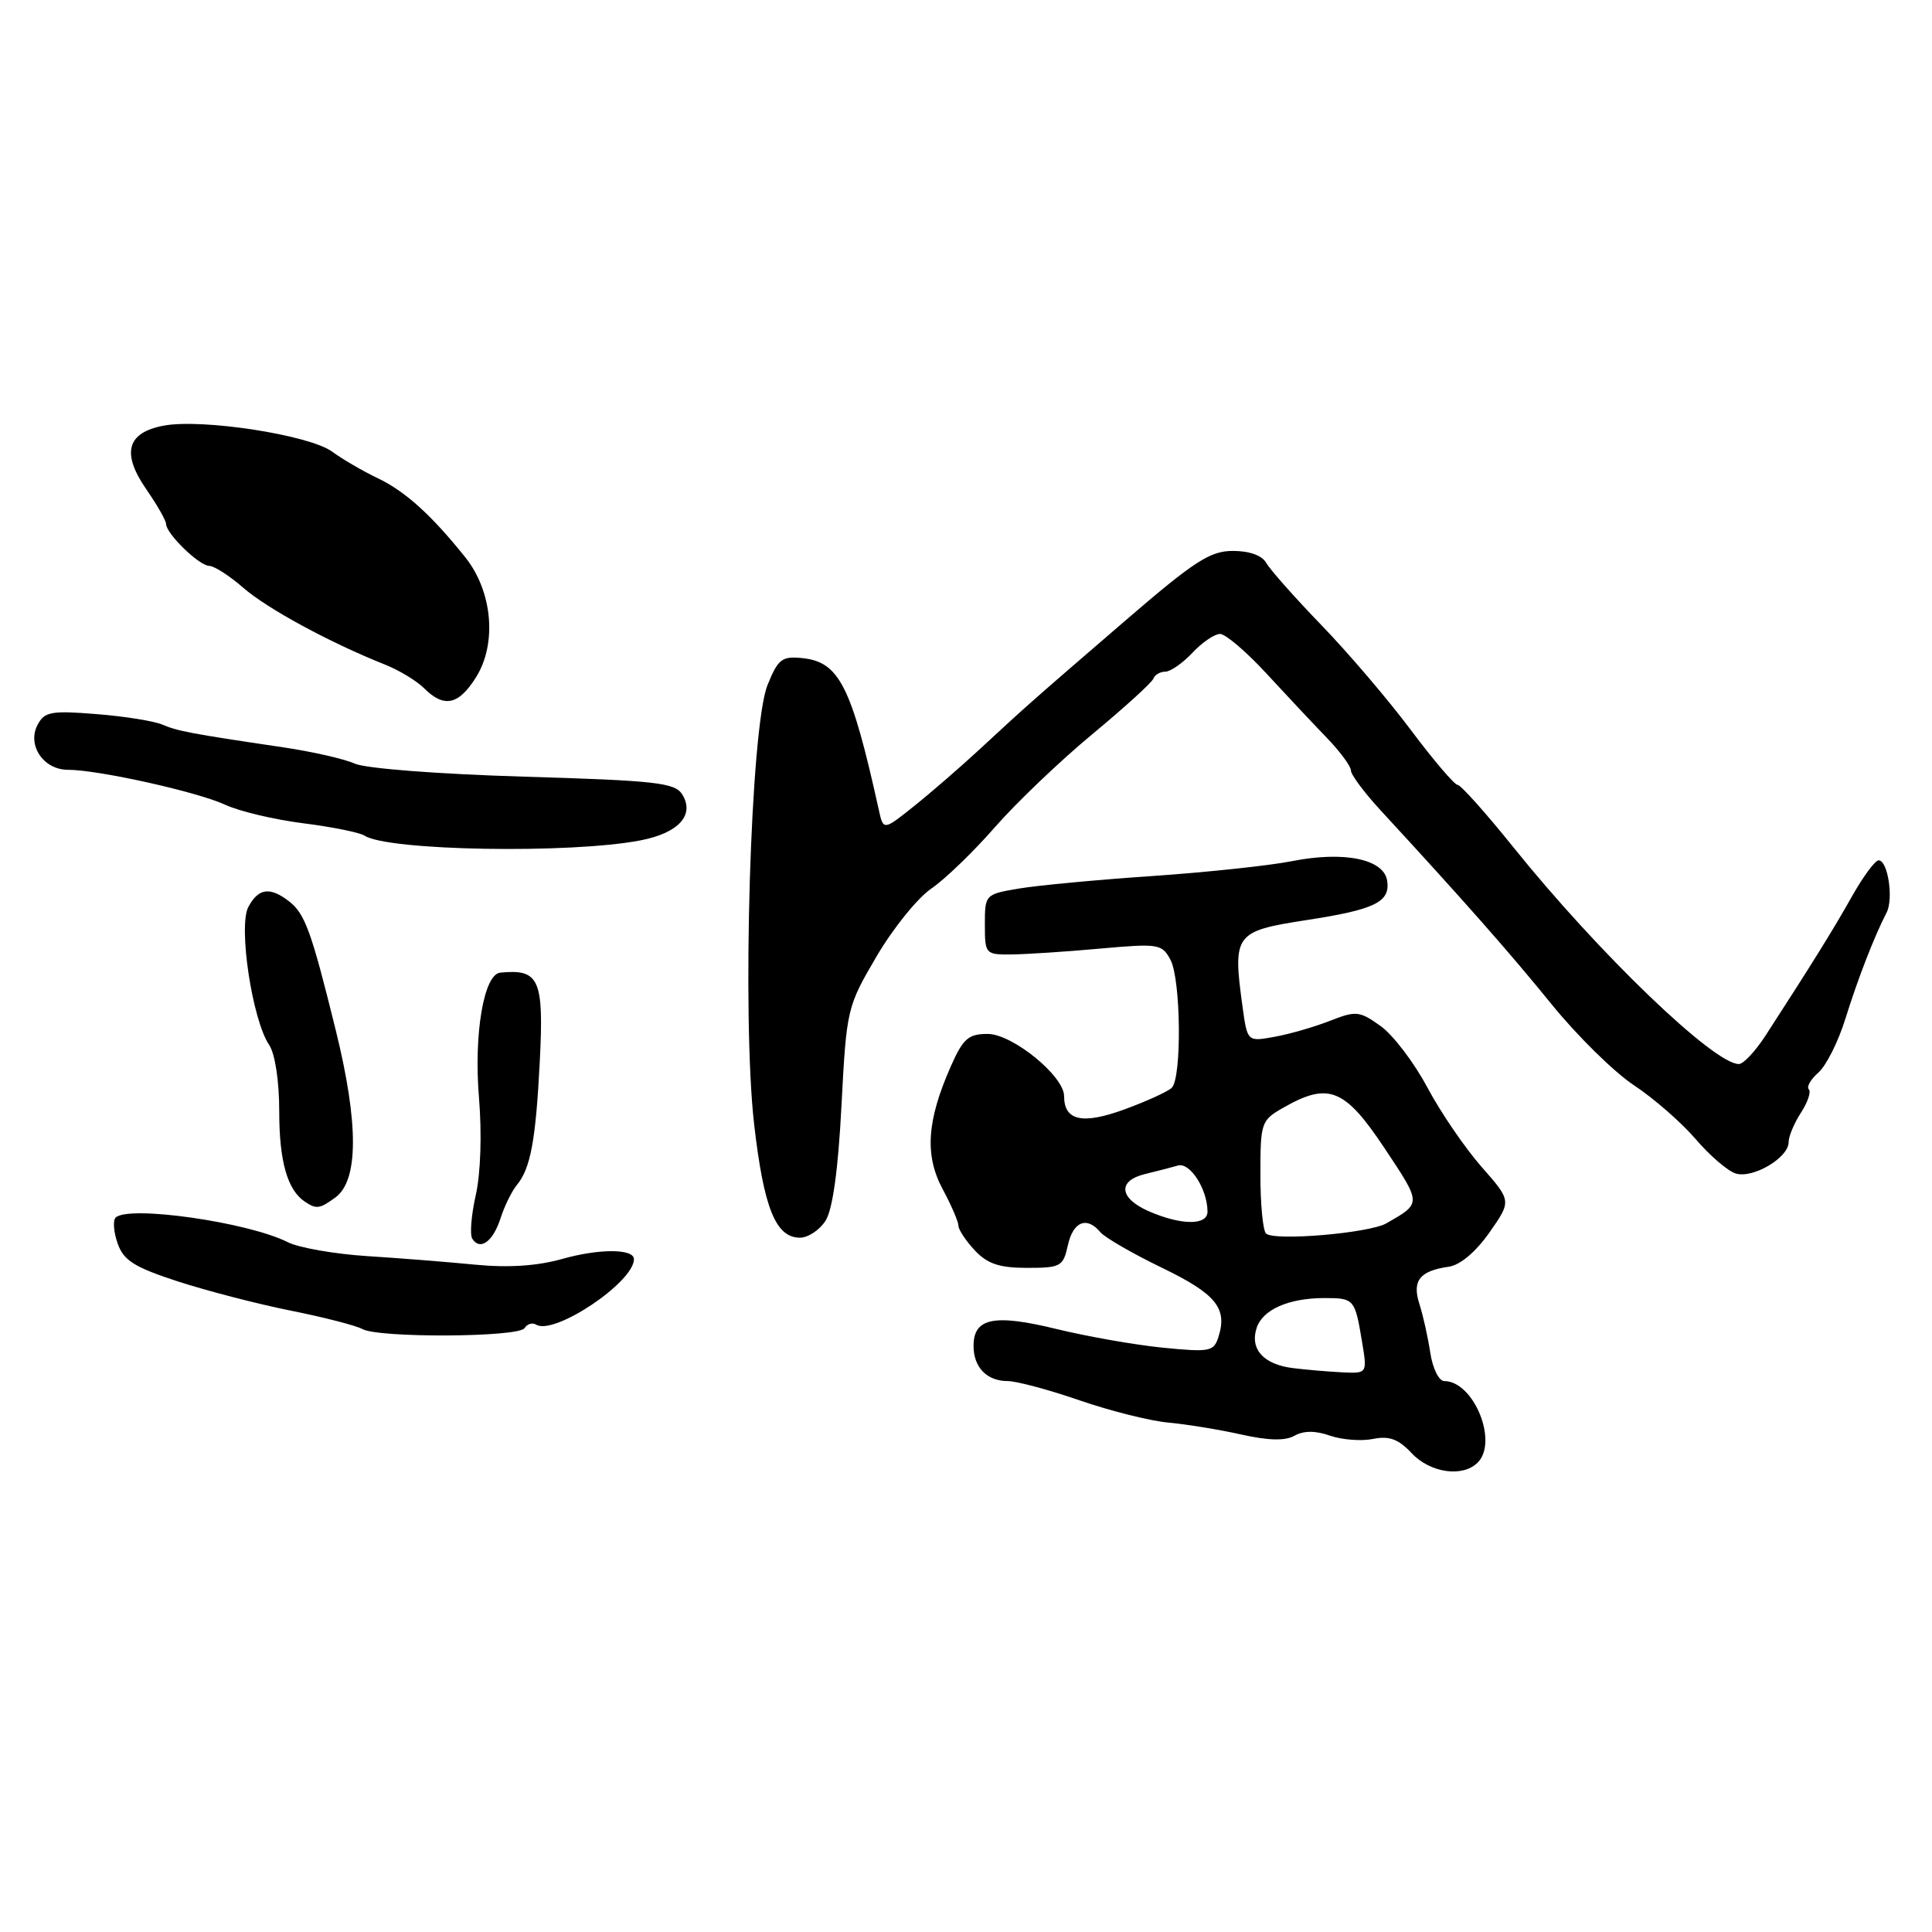 <?xml version="1.0" encoding="UTF-8" standalone="no"?>
<!DOCTYPE svg PUBLIC "-//W3C//DTD SVG 1.1//EN" "http://www.w3.org/Graphics/SVG/1.1/DTD/svg11.dtd" >
<svg xmlns="http://www.w3.org/2000/svg" xmlns:xlink="http://www.w3.org/1999/xlink" version="1.1" viewBox="0 0 256 256">
 <g >
 <path fill="currentColor"
d=" M 195.80 193.80 C 198.56 191.04 195.27 183.00 191.37 183.00 C 190.66 183.00 189.84 181.33 189.52 179.25 C 189.21 177.19 188.56 174.28 188.08 172.79 C 187.08 169.70 188.12 168.39 191.96 167.85 C 193.48 167.63 195.53 165.91 197.35 163.32 C 200.29 159.13 200.29 159.13 196.31 154.61 C 194.12 152.12 190.89 147.39 189.13 144.09 C 187.37 140.79 184.58 137.12 182.93 135.95 C 180.13 133.95 179.68 133.91 176.21 135.27 C 174.17 136.07 170.87 137.03 168.89 137.38 C 165.28 138.04 165.28 138.04 164.64 133.38 C 163.32 123.78 163.61 123.39 173.03 121.93 C 182.17 120.53 184.22 119.54 183.81 116.72 C 183.39 113.83 178.10 112.74 171.18 114.11 C 168.26 114.69 159.94 115.58 152.68 116.08 C 145.43 116.57 137.47 117.32 135.00 117.74 C 130.54 118.49 130.50 118.54 130.50 122.50 C 130.50 126.41 130.58 126.50 134.00 126.47 C 135.93 126.45 141.19 126.11 145.70 125.70 C 153.52 125.00 153.96 125.07 155.09 127.17 C 156.48 129.76 156.61 142.79 155.27 144.13 C 154.77 144.63 151.95 145.92 149.00 147.00 C 143.43 149.04 141.00 148.50 141.00 145.25 C 141.00 142.58 134.15 137.00 130.87 137.00 C 128.32 137.00 127.61 137.62 125.99 141.29 C 122.81 148.48 122.50 153.08 124.90 157.55 C 126.06 159.71 127.00 161.90 127.00 162.42 C 127.00 162.94 127.98 164.41 129.17 165.69 C 130.85 167.47 132.43 168.00 136.09 168.00 C 140.56 168.00 140.88 167.82 141.50 165.00 C 142.19 161.85 144.02 161.12 145.81 163.28 C 146.40 163.98 150.05 166.09 153.93 167.97 C 161.11 171.44 162.66 173.33 161.46 177.12 C 160.84 179.09 160.33 179.19 154.13 178.58 C 150.47 178.22 144.10 177.10 139.99 176.10 C 131.72 174.08 129.00 174.63 129.00 178.34 C 129.00 181.18 130.77 183.00 133.52 183.00 C 134.69 183.00 138.99 184.15 143.07 185.56 C 147.16 186.97 152.44 188.29 154.82 188.50 C 157.20 188.72 161.52 189.42 164.43 190.07 C 168.07 190.89 170.29 190.94 171.53 190.24 C 172.75 189.56 174.29 189.55 176.22 190.23 C 177.81 190.78 180.37 190.98 181.92 190.67 C 184.08 190.23 185.29 190.68 187.05 192.55 C 189.51 195.18 193.81 195.79 195.80 193.80 Z  M 69.51 175.98 C 69.86 175.42 70.54 175.22 71.04 175.52 C 73.41 176.99 84.00 169.91 84.00 166.85 C 84.00 165.45 79.41 165.43 74.52 166.81 C 71.19 167.75 67.39 168.00 63.02 167.58 C 59.43 167.23 52.96 166.71 48.64 166.44 C 44.31 166.16 39.59 165.33 38.14 164.60 C 32.89 161.94 17.00 159.67 15.32 161.34 C 14.94 161.73 15.06 163.27 15.59 164.77 C 16.37 167.01 17.79 167.91 23.52 169.78 C 27.36 171.03 34.10 172.78 38.50 173.66 C 42.90 174.54 47.17 175.64 48.00 176.10 C 50.16 177.31 68.76 177.21 69.51 175.98 Z  M 66.32 161.44 C 66.84 159.82 67.82 157.82 68.50 157.00 C 70.30 154.81 70.99 151.10 71.52 140.73 C 72.08 129.75 71.48 128.37 66.29 128.88 C 64.11 129.09 62.76 137.00 63.47 145.48 C 63.86 150.21 63.69 155.47 63.05 158.32 C 62.45 160.96 62.24 163.57 62.57 164.12 C 63.60 165.77 65.32 164.54 66.32 161.44 Z  M 109.39 161.75 C 110.33 160.27 111.06 155.05 111.50 146.50 C 112.17 133.69 112.24 133.40 116.13 126.76 C 118.30 123.05 121.57 119.00 123.38 117.76 C 125.20 116.52 129.00 112.85 131.82 109.62 C 134.64 106.39 140.45 100.84 144.73 97.29 C 149.00 93.75 152.65 90.43 152.83 89.92 C 153.02 89.41 153.73 89.00 154.41 89.00 C 155.09 89.00 156.71 87.87 158.00 86.50 C 159.29 85.12 160.94 84.00 161.66 84.00 C 162.38 84.00 165.12 86.33 167.74 89.17 C 170.36 92.01 173.96 95.85 175.75 97.70 C 177.54 99.55 179.00 101.52 179.00 102.08 C 179.00 102.64 180.74 104.98 182.87 107.30 C 194.00 119.37 200.08 126.27 205.61 133.09 C 208.97 137.23 213.86 142.05 216.49 143.79 C 219.11 145.52 222.79 148.73 224.66 150.91 C 226.53 153.10 228.92 155.16 229.98 155.49 C 232.25 156.21 237.00 153.41 237.00 151.35 C 237.00 150.57 237.74 148.81 238.64 147.43 C 239.53 146.06 240.00 144.67 239.68 144.34 C 239.35 144.02 239.92 143.02 240.94 142.13 C 241.97 141.23 243.58 138.03 244.52 135.00 C 246.20 129.62 248.35 124.08 249.98 120.93 C 250.93 119.10 250.15 114.00 248.93 114.00 C 248.46 114.00 246.88 116.14 245.41 118.75 C 242.94 123.14 240.16 127.62 233.93 137.24 C 232.59 139.30 231.01 140.99 230.41 140.99 C 227.11 141.01 211.81 126.30 200.51 112.24 C 196.87 107.71 193.55 104.00 193.14 104.00 C 192.73 104.00 189.95 100.74 186.96 96.75 C 183.98 92.76 178.65 86.51 175.12 82.86 C 171.59 79.21 168.30 75.49 167.80 74.61 C 167.24 73.60 165.57 73.00 163.36 73.00 C 160.35 73.00 158.26 74.35 149.16 82.19 C 136.73 92.90 135.98 93.56 129.88 99.22 C 127.34 101.57 123.41 104.98 121.16 106.78 C 117.05 110.07 117.05 110.07 116.44 107.28 C 112.81 90.87 111.20 87.69 106.28 87.20 C 103.60 86.93 103.09 87.33 101.69 90.80 C 99.45 96.41 98.29 134.75 99.93 149.00 C 101.21 160.09 102.79 164.00 106.00 164.00 C 107.07 164.00 108.60 162.99 109.39 161.75 Z  M 44.44 158.67 C 47.52 156.42 47.54 148.89 44.50 136.55 C 41.22 123.26 40.41 121.03 38.21 119.36 C 35.73 117.48 34.23 117.71 32.91 120.17 C 31.55 122.71 33.42 135.14 35.67 138.47 C 36.45 139.64 37.00 143.25 37.00 147.29 C 37.00 153.88 38.08 157.69 40.40 159.23 C 41.92 160.25 42.36 160.19 44.44 158.67 Z  M 84.89 111.35 C 89.93 110.38 92.10 107.97 90.39 105.25 C 89.42 103.71 86.86 103.43 69.39 102.91 C 58.06 102.57 48.42 101.83 47.00 101.18 C 45.62 100.56 41.35 99.59 37.50 99.02 C 25.27 97.21 23.54 96.88 21.50 96.01 C 20.40 95.54 16.47 94.91 12.76 94.62 C 6.81 94.14 5.91 94.30 4.99 96.02 C 3.55 98.71 5.74 102.00 8.99 102.00 C 13.01 102.00 26.20 104.93 29.88 106.65 C 31.74 107.51 36.39 108.61 40.20 109.09 C 44.01 109.57 47.66 110.31 48.31 110.73 C 51.41 112.74 75.62 113.15 84.89 111.35 Z  M 63.07 89.75 C 65.88 85.27 65.26 78.35 61.64 73.83 C 57.16 68.23 53.66 65.07 50.00 63.34 C 48.08 62.42 45.38 60.85 44.00 59.84 C 40.99 57.64 26.78 55.44 21.69 56.40 C 16.80 57.32 16.06 60.04 19.41 64.87 C 20.83 66.93 22.00 68.97 22.00 69.41 C 22.00 70.70 26.38 74.96 27.72 74.98 C 28.38 74.99 30.41 76.29 32.22 77.87 C 35.37 80.63 43.70 85.15 50.96 88.04 C 52.86 88.79 55.22 90.22 56.21 91.21 C 58.83 93.83 60.77 93.42 63.07 89.75 Z  M 171.32 181.28 C 167.44 180.80 165.61 178.79 166.50 175.99 C 167.28 173.53 170.74 172.00 175.51 172.00 C 179.43 172.00 179.54 172.13 180.47 177.75 C 181.18 182.00 181.18 182.00 177.84 181.84 C 176.00 181.75 173.07 181.50 171.32 181.28 Z  M 167.75 163.44 C 167.34 163.02 167.00 159.48 167.01 155.58 C 167.01 148.72 167.11 148.44 170.09 146.75 C 176.04 143.36 178.19 144.22 183.45 152.13 C 188.40 159.57 188.39 159.41 183.70 162.10 C 181.41 163.41 168.75 164.48 167.75 163.44 Z  M 152.25 160.51 C 148.28 158.78 148.04 156.45 151.75 155.56 C 153.26 155.20 155.21 154.69 156.08 154.44 C 157.68 153.97 160.00 157.59 160.00 160.55 C 160.00 162.39 156.53 162.37 152.25 160.51 Z "/>
</g>
</svg>